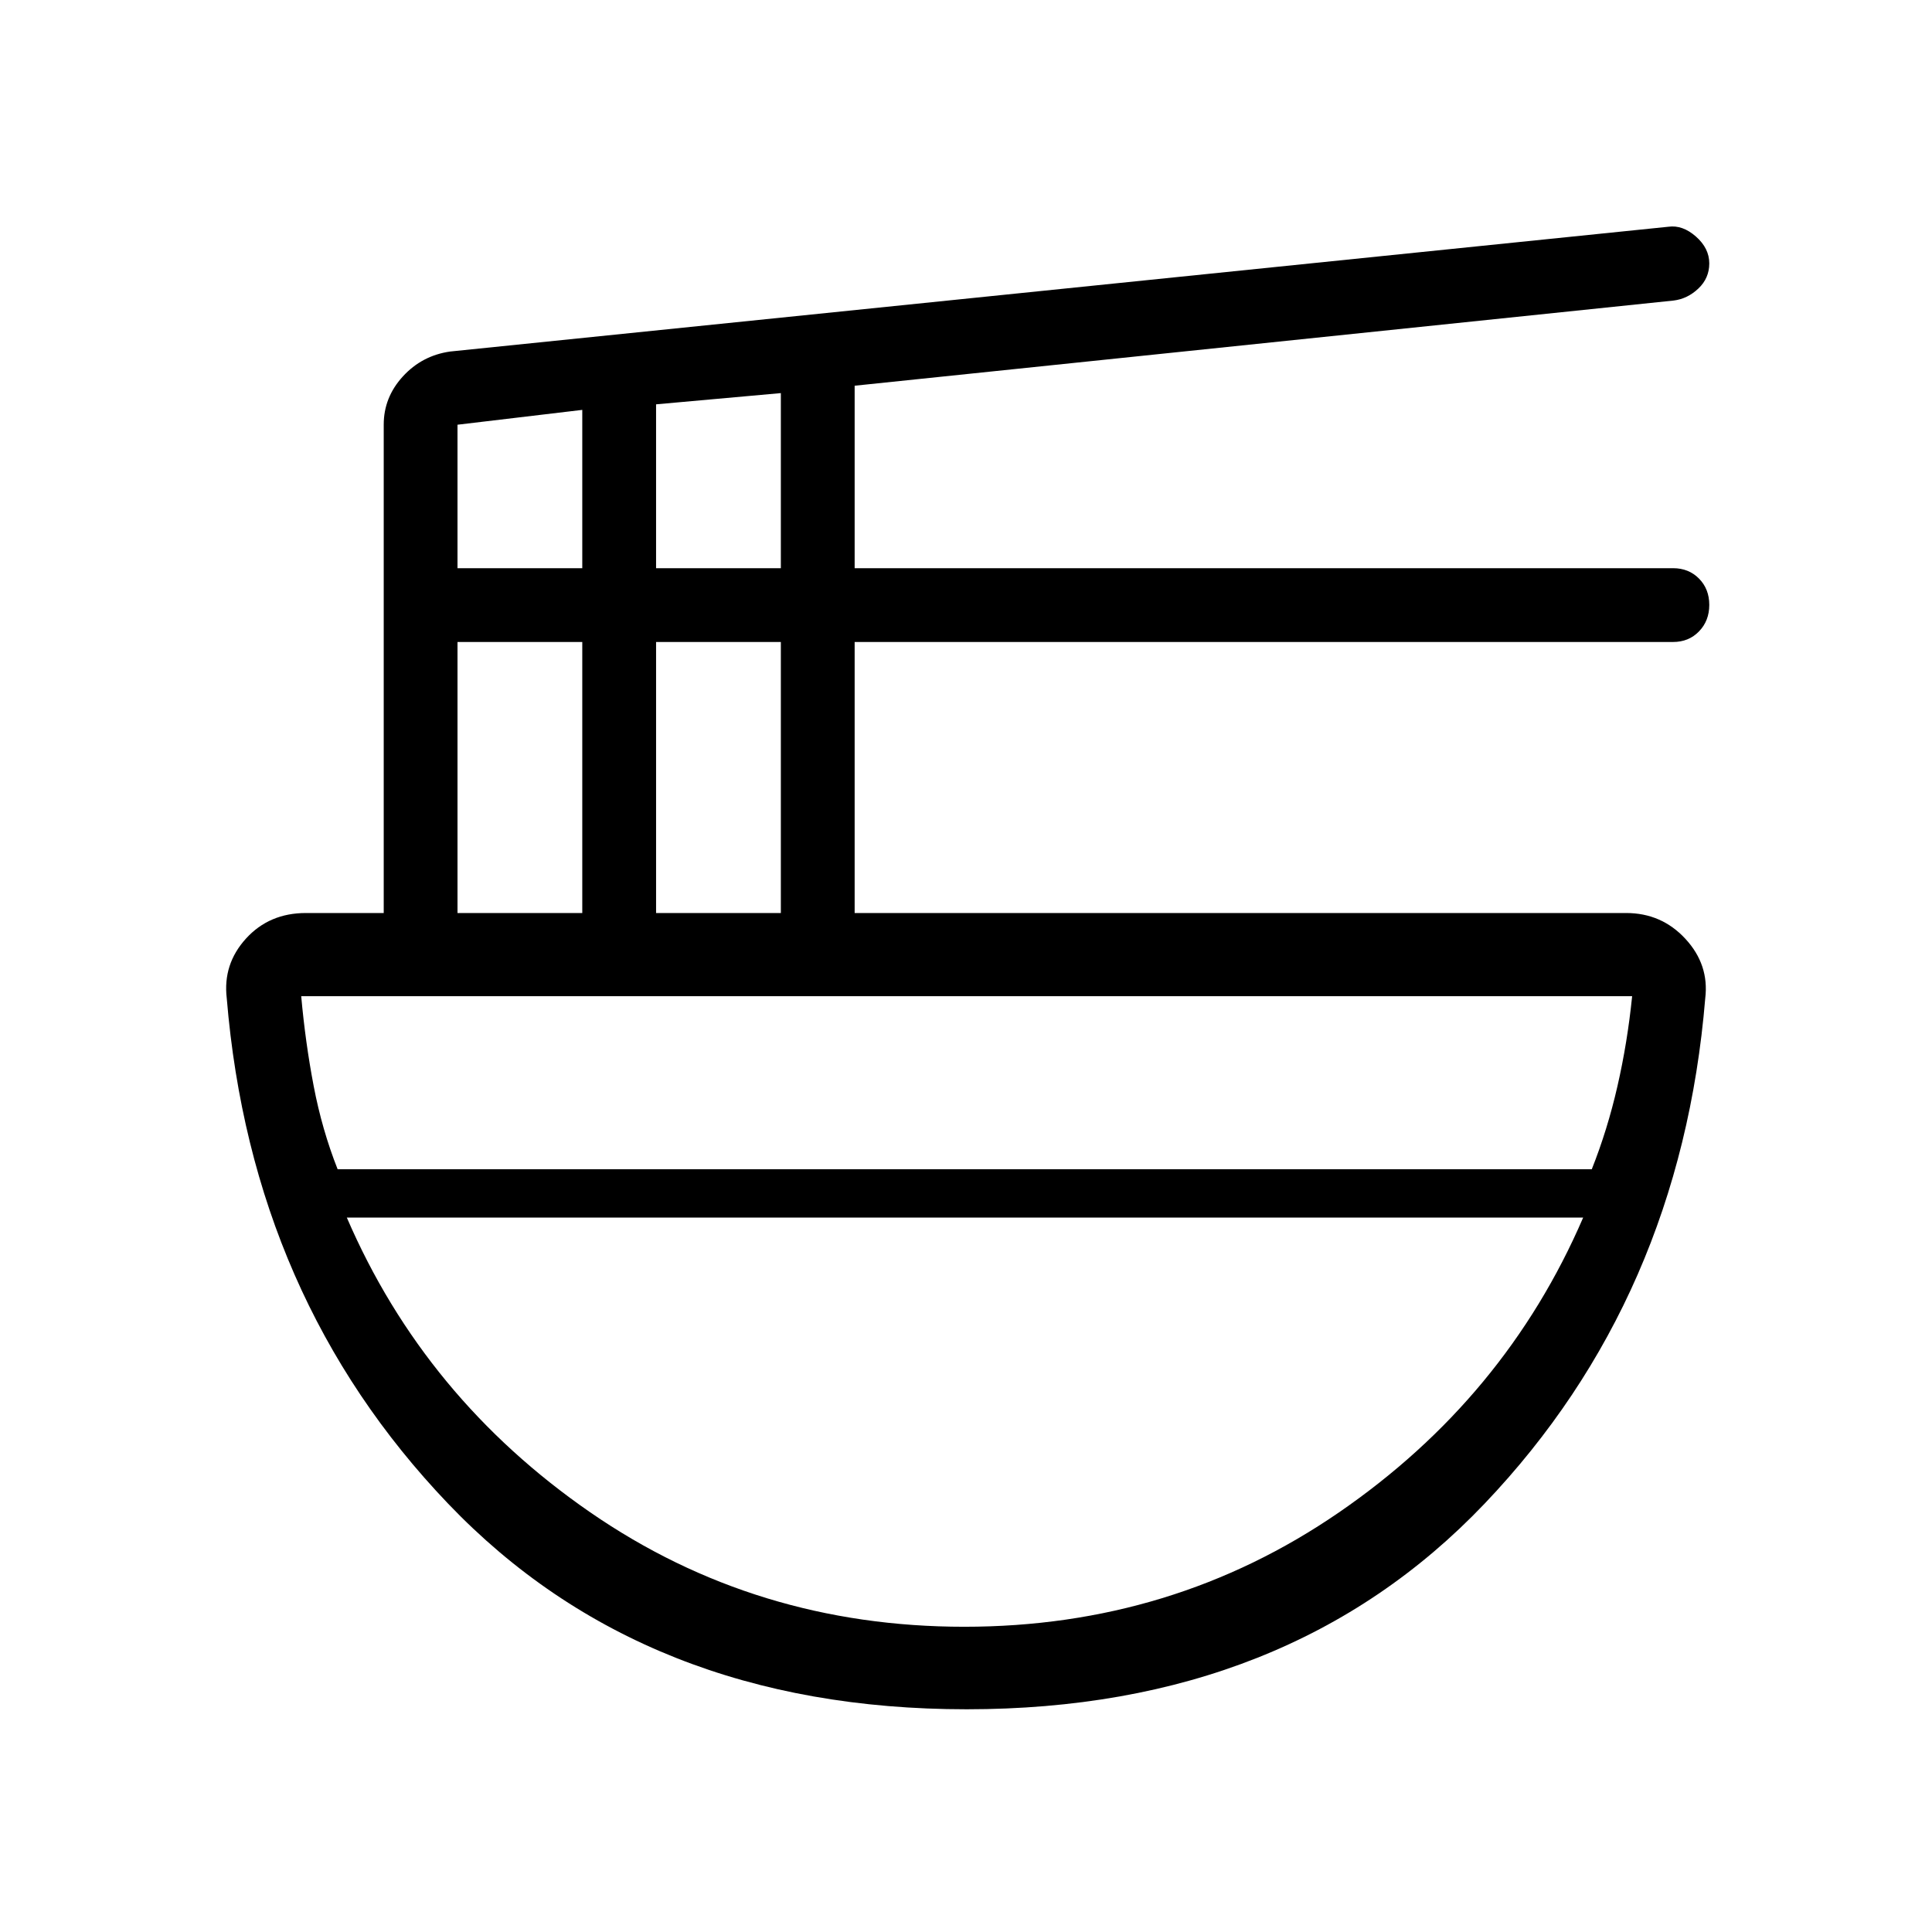 <svg xmlns="http://www.w3.org/2000/svg" height="40" viewBox="0 -960 960 960" width="40"><path d="M480.33-110.67q-160 0-257.66-102.16Q125-315 112.67-464q-2-16.91 9.55-29.62 11.56-12.71 29.78-12.71h38.67V-749q0-13.55 9.5-23.94t23.5-12.39l605.33-62q7.02-1 13.68 4.85 6.65 5.85 6.65 13.36 0 7.34-5.39 12.46-5.4 5.13-12.27 5.99l-407 42.33v90.67h406.66q7.8 0 12.9 5.17 5.1 5.17 5.1 13.07t-5.1 13.16q-5.1 5.27-12.9 5.27H424.67v134.67H808q17.61 0 29.47 12.83t9.86 29.5Q835-315 737.67-212.83q-97.34 102.16-257.34 102.16Zm-253-395.66h62V-641h-62v134.67Zm0-171.34h62v-78.66l-62 7.37v71.29ZM326-506.33h62V-641h-62v134.67Zm0-171.34h62v-87l-62 5.58v81.42ZM167.77-379h623.17q7.82-19.67 12.77-41.33Q808.67-442 811-465H149.67q2.06 23 6.2 44.67 4.13 21.66 11.9 41.33Zm311.4 227.33q103.5 0 186.16-56.83Q748-265.33 786.67-355H172.33q38.67 89.67 121 146.5 82.34 56.83 185.84 56.83ZM480-355Zm-1-24Zm1 24v-24 24Z"/></svg>